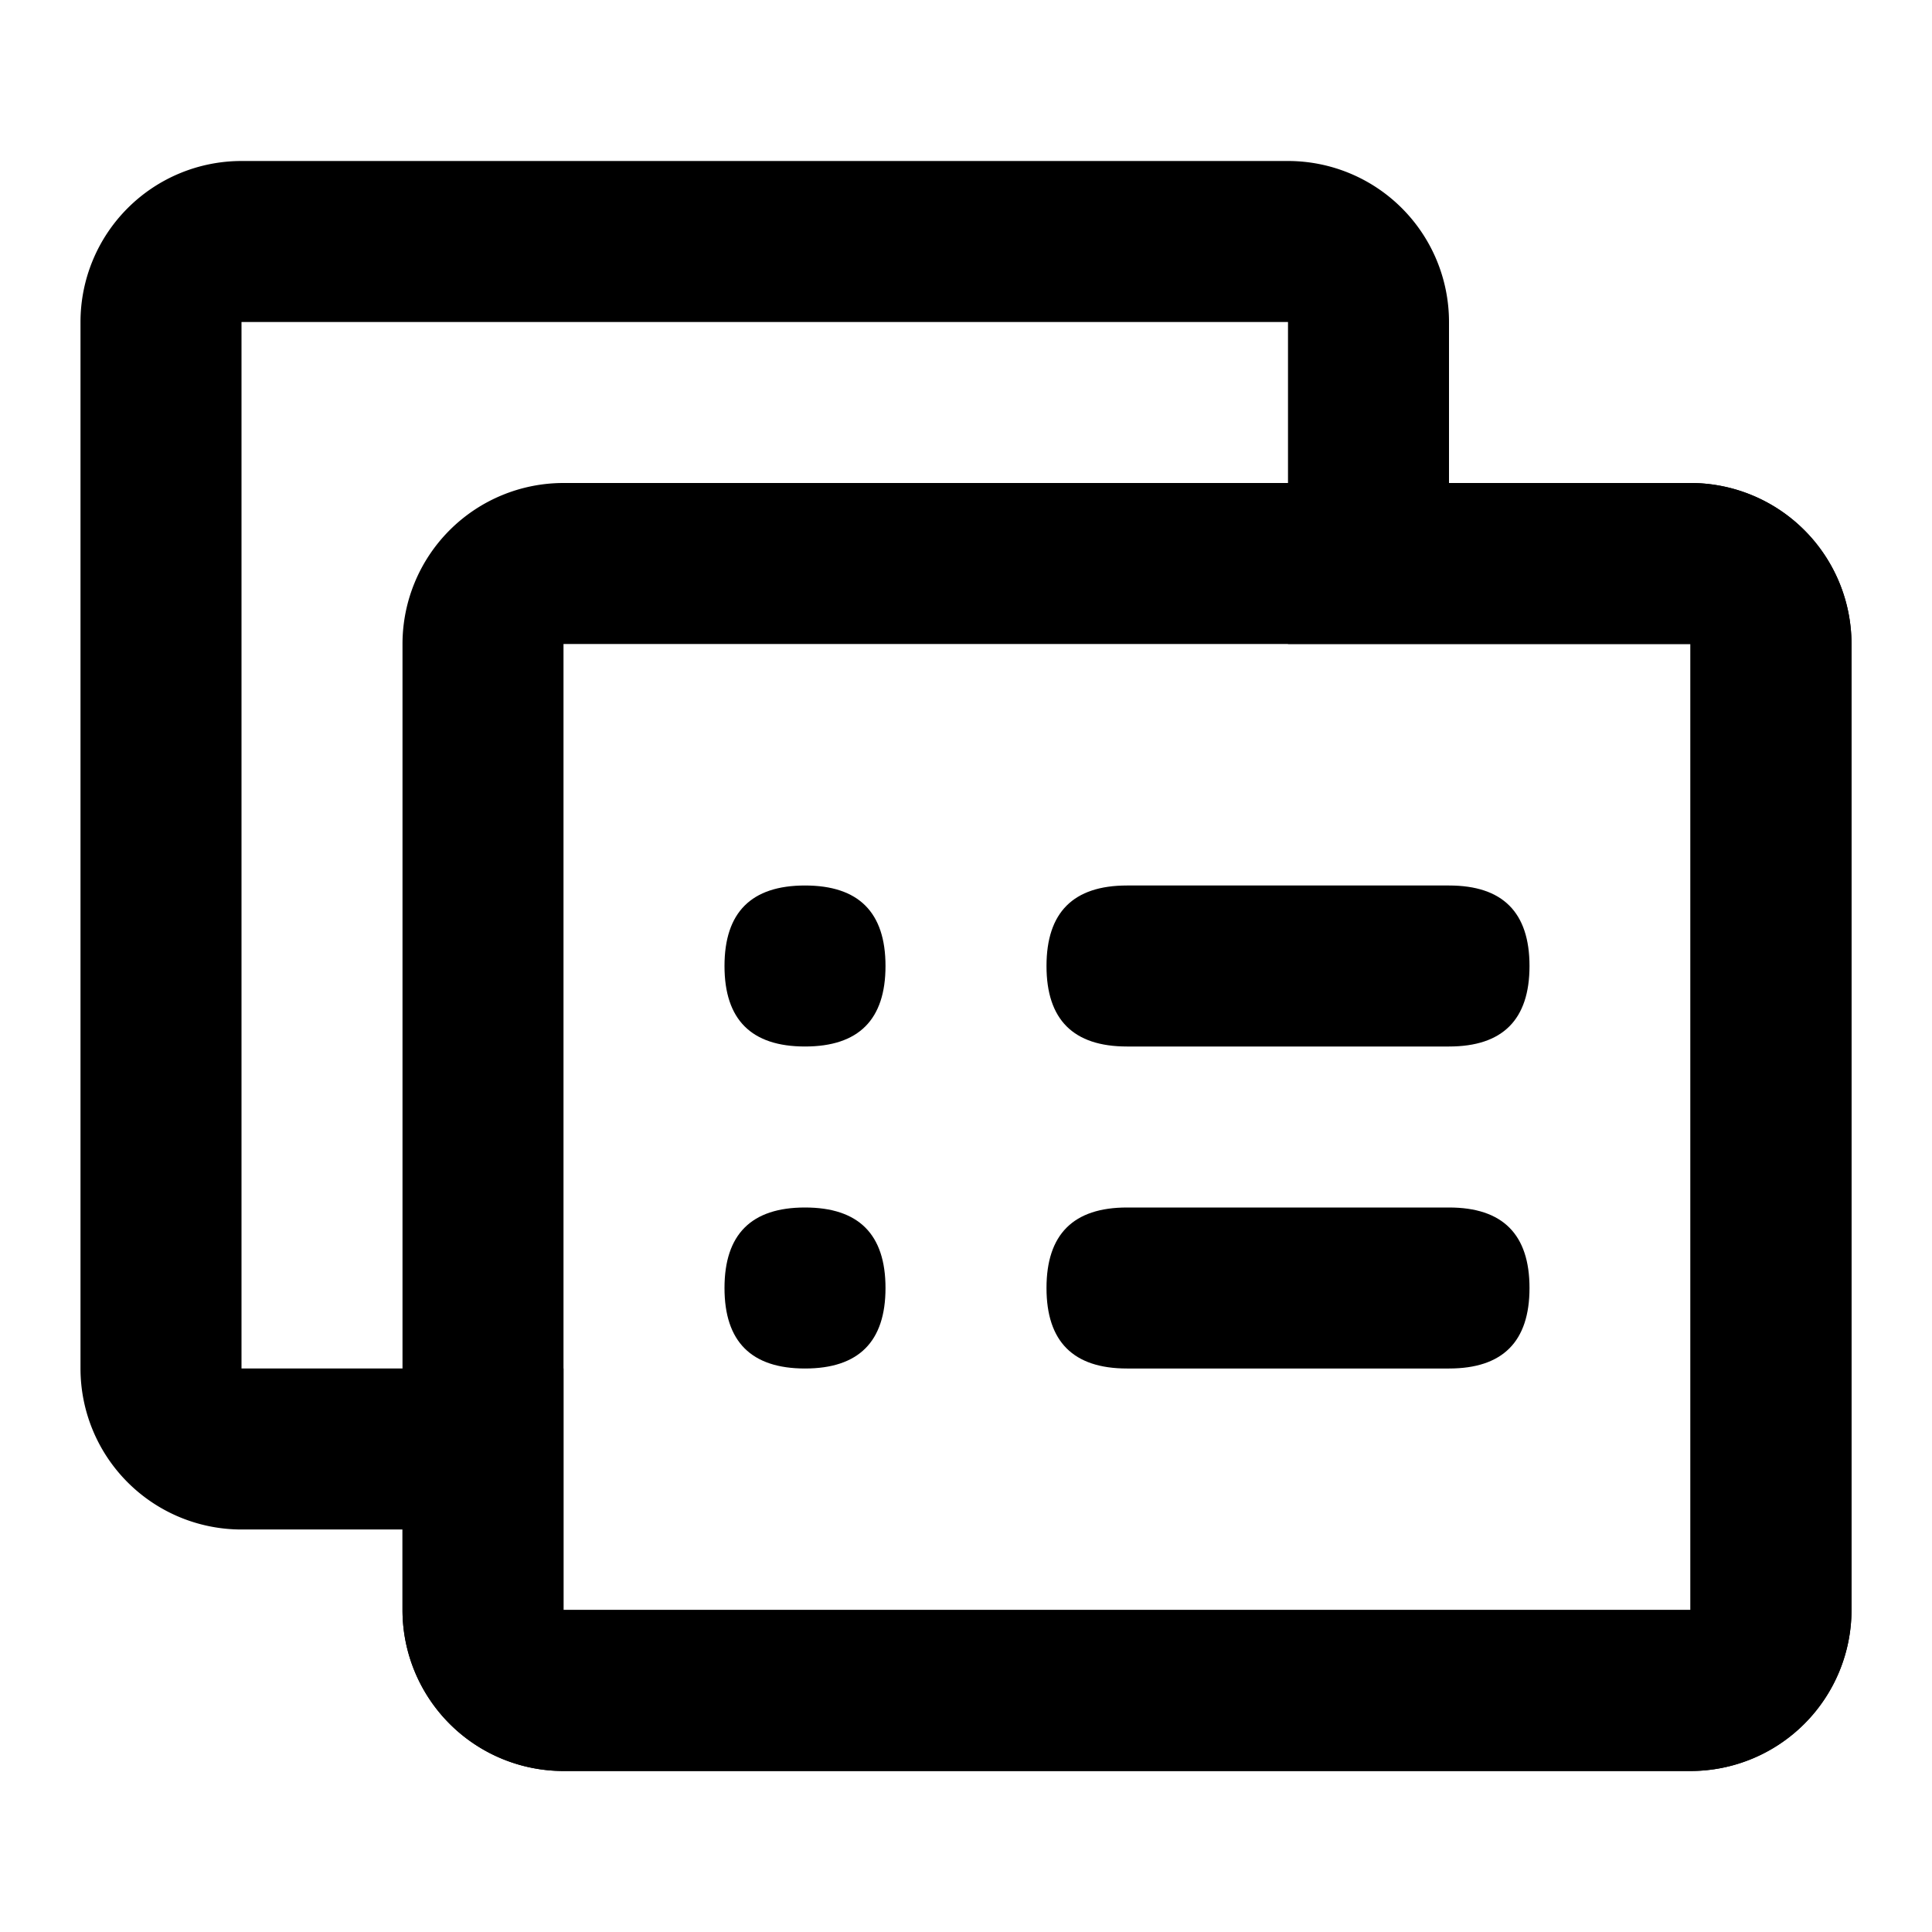 <svg t="1620806351961" class="icon" viewBox="0 0 1024 1024" version="1.1" xmlns="http://www.w3.org/2000/svg" p-id="9292" width="200" height="200"><path d="M682.667 85.333a85.333 85.333 0 0 1 85.333 85.333v85.333h128a85.333 85.333 0 0 1 85.333 85.333v512a85.333 85.333 0 0 1-85.333 85.333H298.667a85.333 85.333 0 0 1-85.333-85.333v-42.667H128a85.333 85.333 0 0 1-85.333-85.333V170.667a85.333 85.333 0 0 1 85.333-85.333h554.667z m0 85.333H128v554.667h170.667v128h597.333V341.333H682.667V170.667z" p-id="9293"></path><path d="M896 256a85.333 85.333 0 0 1 85.333 85.333v512a85.333 85.333 0 0 1-85.333 85.333H298.667a85.333 85.333 0 0 1-85.333-85.333V341.333a85.333 85.333 0 0 1 85.333-85.333h597.333z m0 85.333H298.667v512h597.333V341.333z" p-id="9294"></path><path d="M384 469.333m42.667 0l0 0q42.667 0 42.667 42.667l0 0q0 42.667-42.667 42.667l0 0q-42.667 0-42.667-42.667l0 0q0-42.667 42.667-42.667Z" p-id="9295"></path><path d="M384 640m42.667 0l0 0q42.667 0 42.667 42.667l0 0q0 42.667-42.667 42.667l0 0q-42.667 0-42.667-42.667l0 0q0-42.667 42.667-42.667Z" p-id="9296"></path><path d="M554.667 469.333m42.667 0l170.667 0q42.667 0 42.667 42.667l0 0q0 42.667-42.667 42.667l-170.667 0q-42.667 0-42.667-42.667l0 0q0-42.667 42.667-42.667Z" p-id="9297"></path><path d="M554.667 640m42.667 0l170.667 0q42.667 0 42.667 42.667l0 0q0 42.667-42.667 42.667l-170.667 0q-42.667 0-42.667-42.667l0 0q0-42.667 42.667-42.667Z" p-id="9298"></path></svg>
